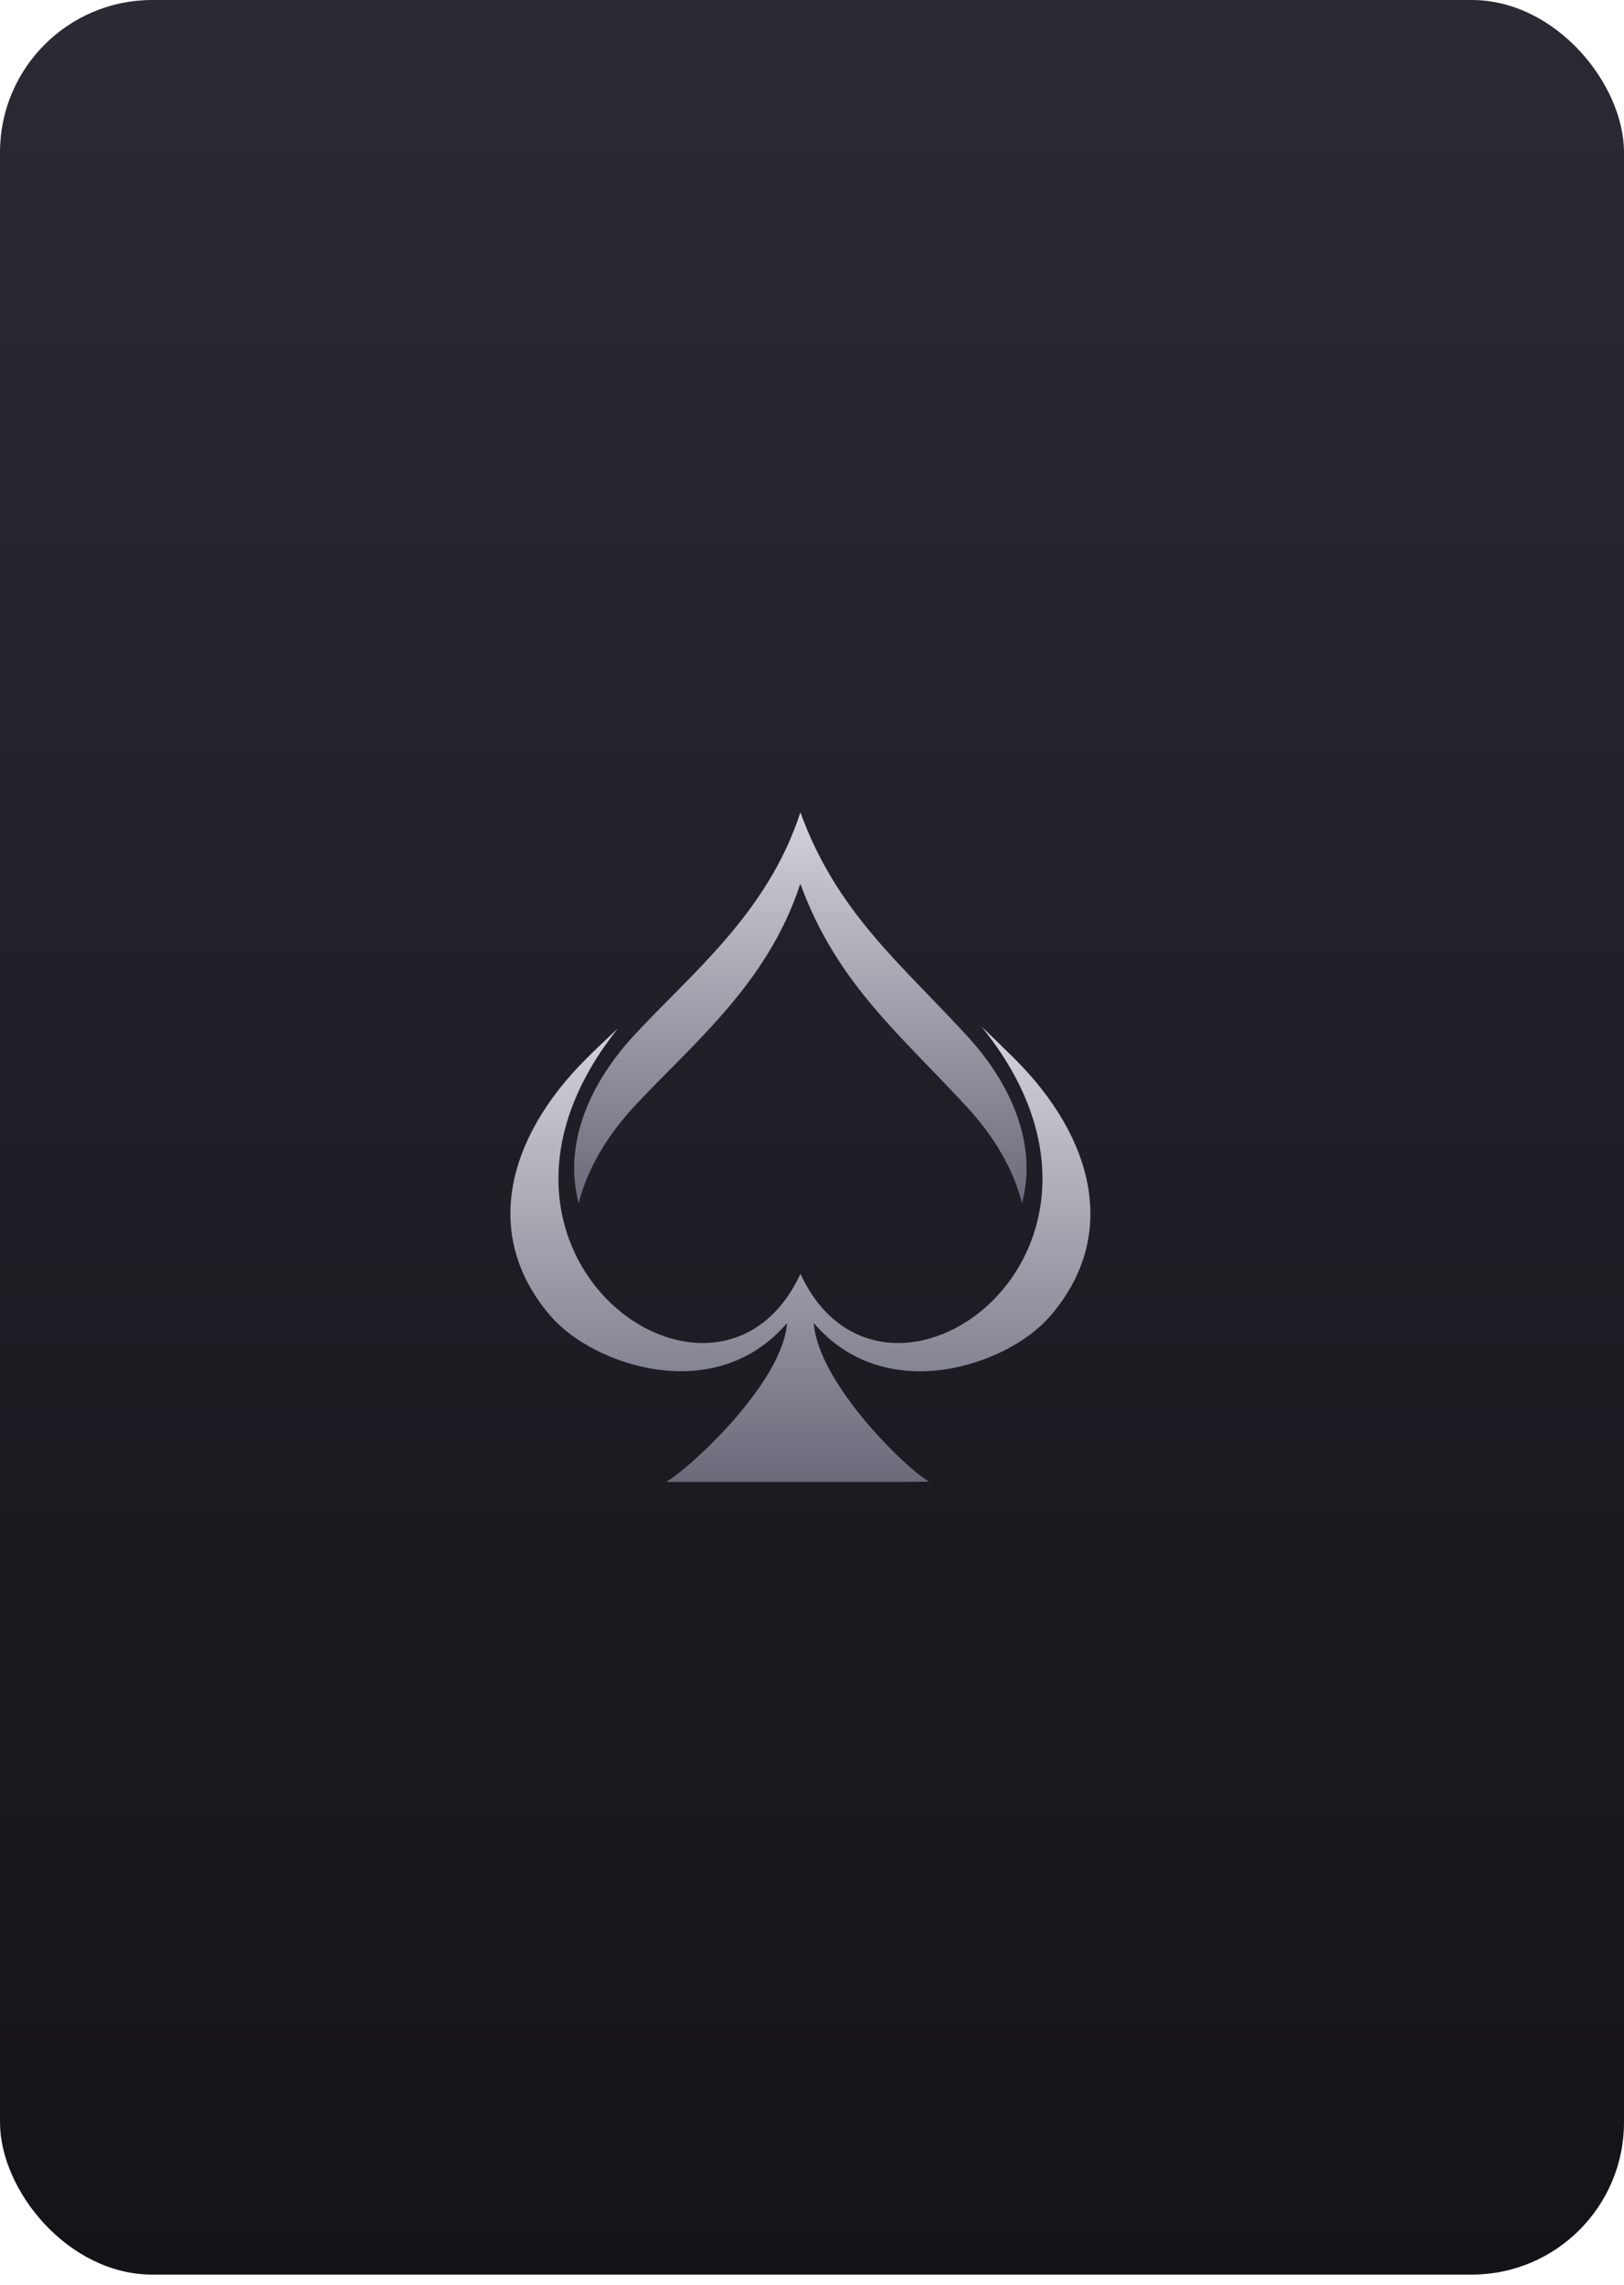 <svg width="32" height="45" viewBox="0 0 32 45" fill="none" xmlns="http://www.w3.org/2000/svg">
<rect width="32" height="44.8" rx="3" fill="url(#paint0_linear_35_19500)"/>
<mask id="mask0_35_19500" style="mask-type:alpha" maskUnits="userSpaceOnUse" x="0" y="0" width="32" height="45">
<rect width="32" height="44.8" rx="3" fill="white"/>
</mask>
<g mask="url(#mask0_35_19500)">
<path d="M11.549 20.855C9.974 22.425 9.49 24.36 10.861 25.934C11.69 26.886 14.086 27.719 15.508 26.059C15.426 27.221 13.626 28.894 13.126 29.188H13.825H15.771H17.718L18.307 29.183C17.807 28.888 16.118 27.221 16.035 26.059C17.458 27.721 19.854 26.887 20.683 25.934C22.053 24.361 21.568 22.425 19.995 20.855C19.773 20.634 19.552 20.422 19.336 20.215C22.96 24.672 17.412 28.622 15.772 25.09C14.14 28.608 8.62 24.702 12.175 20.257C11.958 20.458 11.748 20.656 11.549 20.855Z" fill="url(#paint1_linear_35_19500)"/>
<path d="M12.476 20.412C11.552 21.42 11.11 22.603 11.403 23.7C11.565 23.047 11.94 22.401 12.476 21.816C13.588 20.605 15.125 19.401 15.77 17.404C16.487 19.374 17.742 20.375 19.064 21.816C19.601 22.401 19.976 23.047 20.138 23.7C20.431 22.603 19.988 21.42 19.064 20.412C17.743 18.971 16.488 17.97 15.771 16C15.125 17.997 13.588 19.201 12.476 20.412Z" fill="url(#paint2_linear_35_19500)"/>
</g>
<defs>
<linearGradient id="paint0_linear_35_19500" x1="16.038" y1="0.049" x2="16.038" y2="45.046" gradientUnits="userSpaceOnUse">
<stop stop-color="#2B2934"/>
<stop offset="1" stop-color="#141318"/>
</linearGradient>
<linearGradient id="paint1_linear_35_19500" x1="15.771" y1="20.215" x2="15.771" y2="29.188" gradientUnits="userSpaceOnUse">
<stop stop-color="#D4D3DB"/>
<stop offset="1" stop-color="#6B6A7A"/>
</linearGradient>
<linearGradient id="paint2_linear_35_19500" x1="15.77" y1="16" x2="15.77" y2="23.7" gradientUnits="userSpaceOnUse">
<stop stop-color="#D4D3DB"/>
<stop offset="1" stop-color="#6B6A7A"/>
</linearGradient>
</defs>
</svg>
